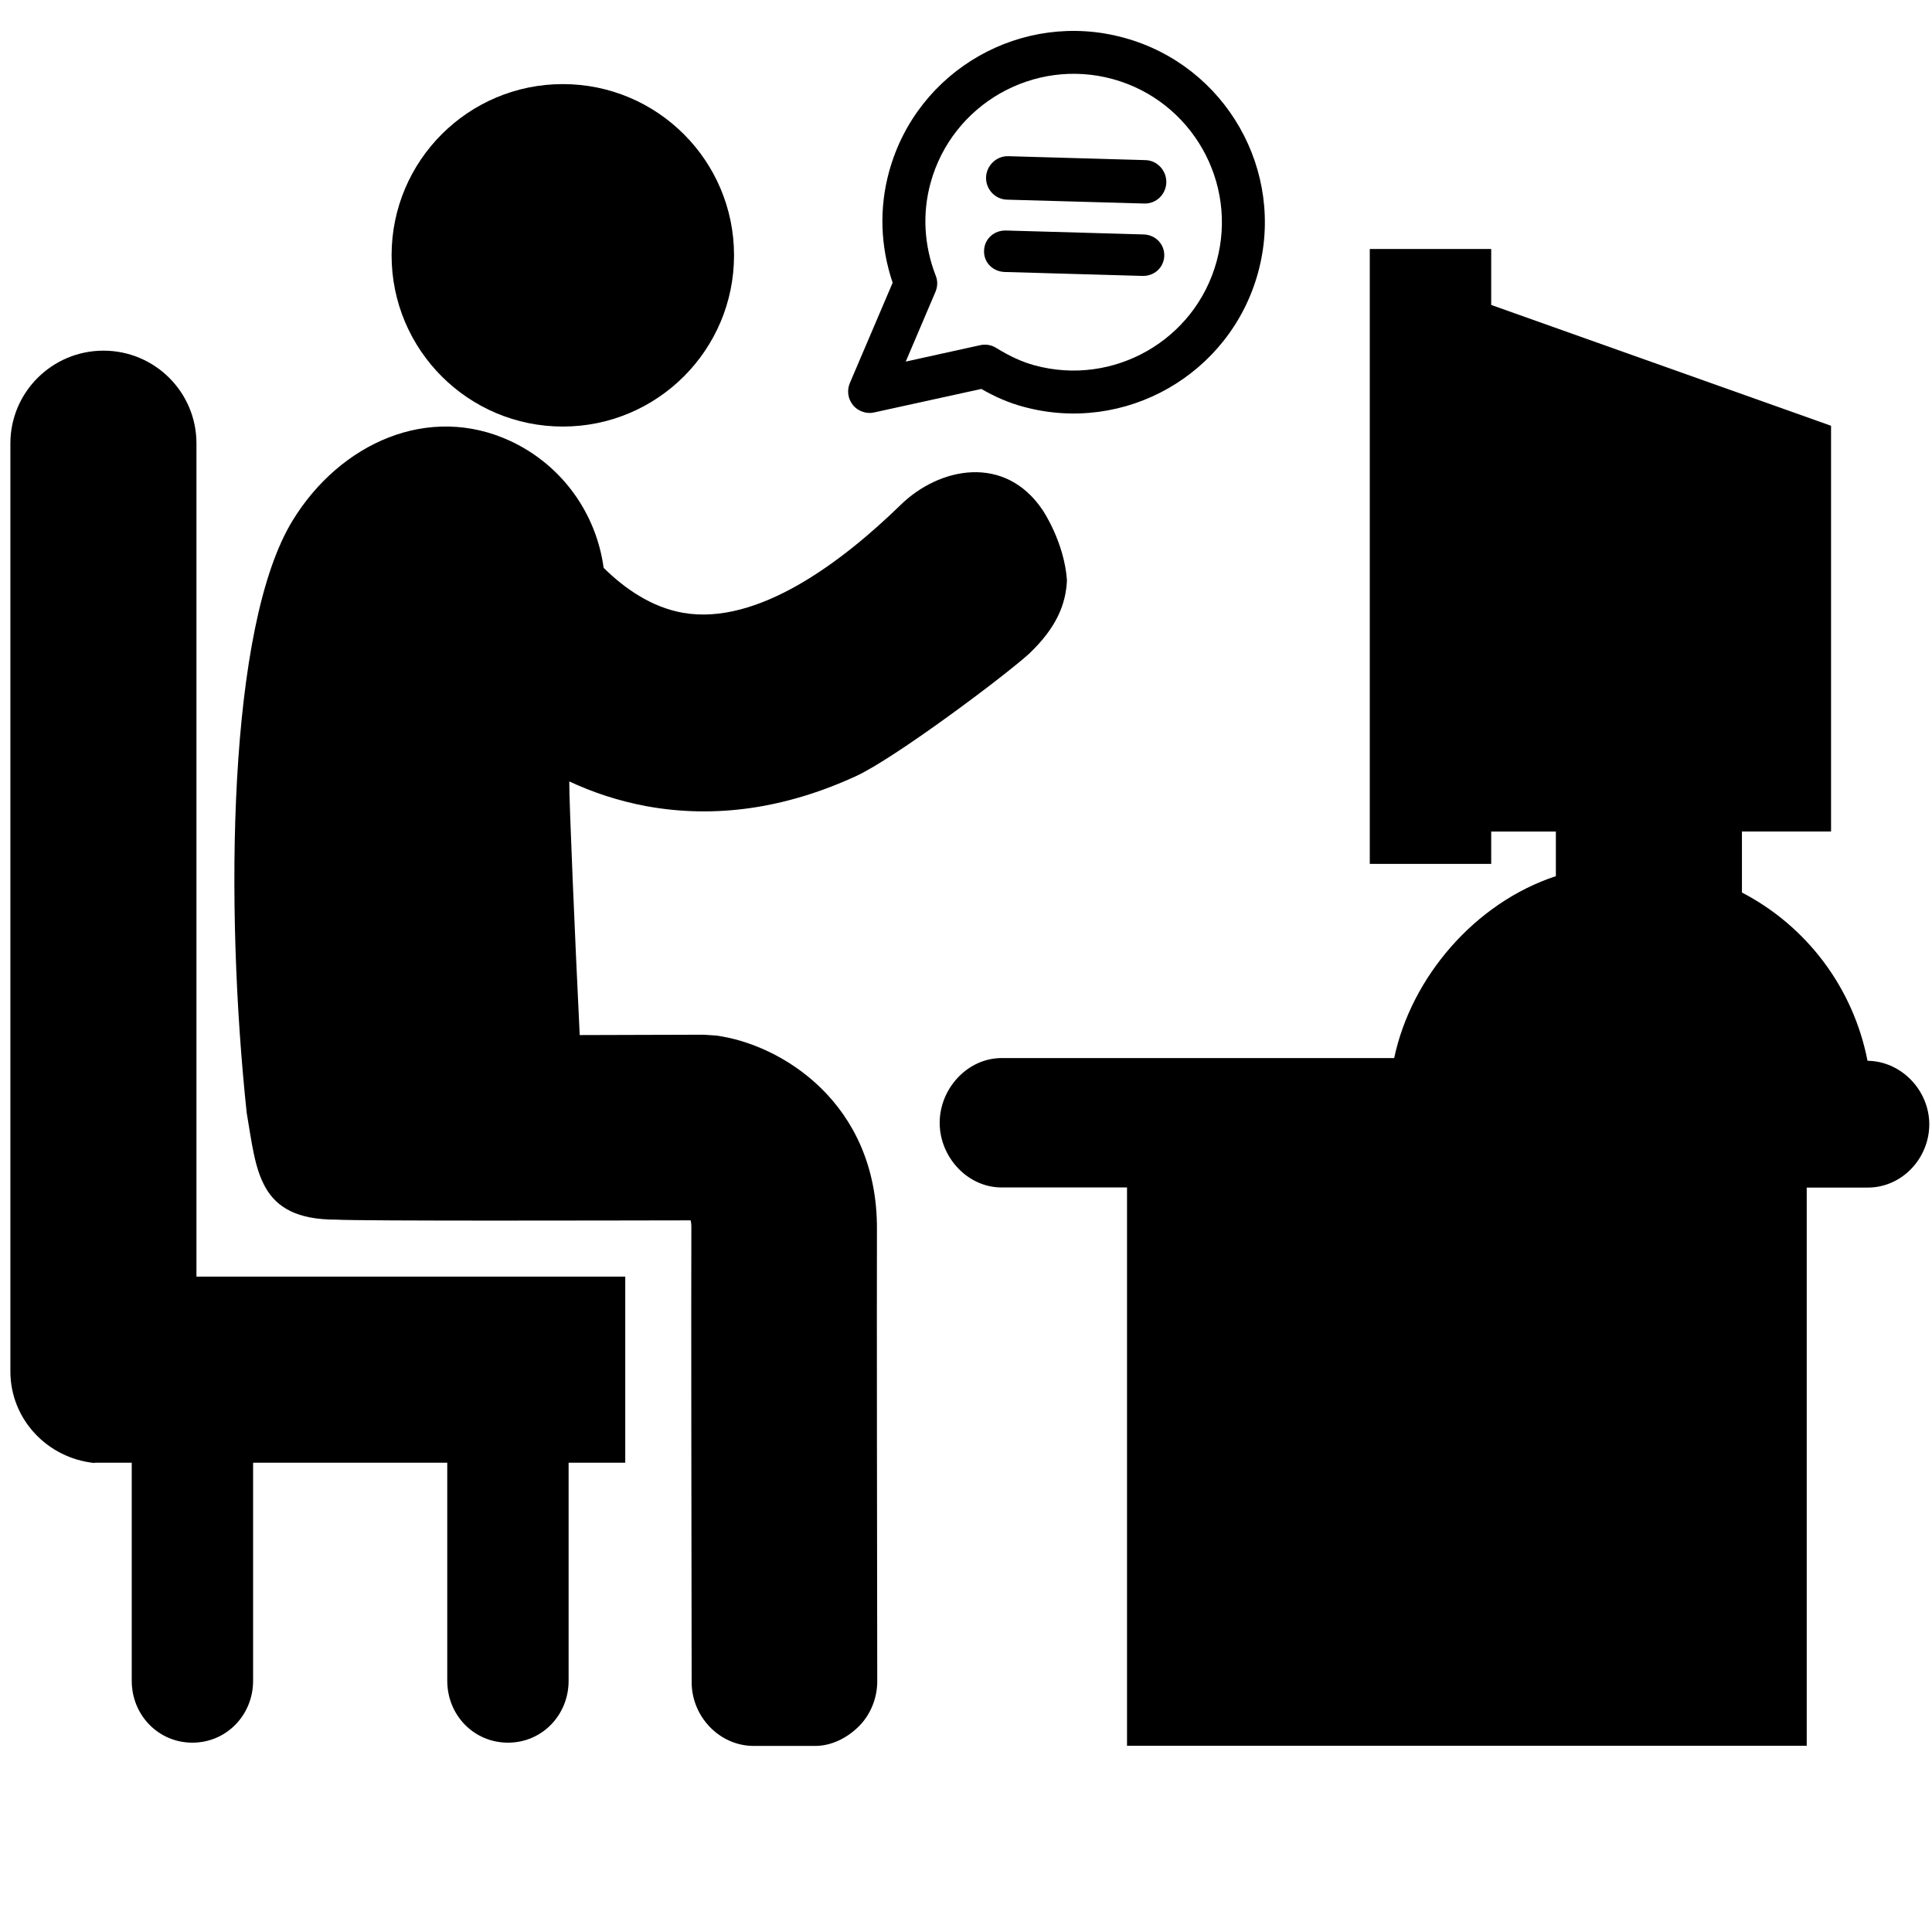 <?xml version="1.0" encoding="utf-8"?>
<!-- Generator: Adobe Illustrator 16.0.0, SVG Export Plug-In . SVG Version: 6.00 Build 0)  -->
<!DOCTYPE svg PUBLIC "-//W3C//DTD SVG 1.1//EN" "http://www.w3.org/Graphics/SVG/1.1/DTD/svg11.dtd">
<svg version="1.1" id="Layer_1" xmlns="http://www.w3.org/2000/svg" xmlns:xlink="http://www.w3.org/1999/xlink" x="0px" y="0px"
	 width="32px" height="32px" viewBox="0 0 32 32" enable-background="new 0 0 32 32" xml:space="preserve">
<g>
	<path d="M14.31,6.827c0.055,0.015,0.113,0.018,0.17,0.004l1.774-0.389c0.238,0.137,0.46,0.231,0.689,0.293
		c1.686,0.464,3.431-0.531,3.894-2.218c0.462-1.684-0.532-3.429-2.217-3.891c-1.685-0.464-3.431,0.529-3.893,2.214
		c-0.167,0.605-0.146,1.239,0.058,1.843l-0.709,1.662c-0.052,0.121-0.032,0.264,0.053,0.366C14.177,6.769,14.24,6.807,14.31,6.827z
		 M15.498,4.565c-0.194-0.501-0.223-1.032-0.085-1.535c0.358-1.307,1.713-2.078,3.019-1.72c1.307,0.36,2.077,1.713,1.719,3.02
		c-0.358,1.309-1.713,2.078-3.02,1.72c-0.201-0.055-0.402-0.147-0.632-0.288c-0.079-0.05-0.173-0.064-0.263-0.045l-1.234,0.272
		l0.492-1.155C15.531,4.746,15.534,4.653,15.498,4.565z"/>
	<path d="M16.678,3.307l2.275,0.064c0.197,0.006,0.359-0.151,0.365-0.349c0.004-0.195-0.148-0.364-0.344-0.37l-2.277-0.065
		c-0.194-0.004-0.359,0.155-0.365,0.352C16.328,3.136,16.482,3.301,16.678,3.307z"/>
	<path d="M16.645,4.505L18.92,4.57c0.196,0.006,0.357-0.136,0.364-0.332c0.005-0.198-0.149-0.351-0.345-0.355l-2.275-0.065
		c-0.197-0.006-0.36,0.138-0.365,0.335C16.292,4.349,16.448,4.501,16.645,4.505z"/>
	<circle cx="9.322" cy="4.229" r="2.836"/>
	<path d="M14.525,20.361c0.01-2.094-1.587-3.065-2.663-3.209l-0.207-0.014c-0.606,0.002-1.327,0.004-2.053,0.006
		c-0.077-1.561-0.179-3.964-0.173-4.201c0.387,0.181,0.815,0.324,1.284,0.411c1.133,0.205,2.289,0.04,3.461-0.497
		c0.638-0.291,2.458-1.654,2.871-2.029c0.457-0.435,0.609-0.822,0.627-1.217c-0.044-0.633-0.4-1.158-0.4-1.158
		c-0.625-0.937-1.716-0.717-2.359-0.086c-0.959,0.933-2.361,2-3.6,1.783c-0.524-0.092-0.97-0.404-1.315-0.745
		c-0.12-0.885-0.671-1.69-1.539-2.098C7.1,6.674,5.634,7.34,4.85,8.616c-1.081,1.756-1.127,6.399-0.764,9.815
		c0.165,0.954,0.18,1.77,1.477,1.77c0.47,0.025,4.583,0.014,5.877,0.012c0.004,0.021,0.013,0.064,0.011,0.137
		c-0.005,1.183,0.002,5.519,0.005,7.515c0.001,0.567,0.46,1.053,1.028,1.053h1.018c0.273,0,0.534-0.134,0.727-0.328
		s0.301-0.468,0.301-0.741C14.527,25.854,14.521,21.542,14.525,20.361z"/>
	<path d="M3.254,7.345c0-0.851-0.691-1.537-1.54-1.537c-0.85,0-1.542,0.687-1.542,1.537v15.37c0,0.794,0.613,1.434,1.384,1.516
		c0.002,0.004,0.015-0.004,0.016-0.004h0.61v3.613c0,0.566,0.44,1.024,1.004,1.024c0.566,0,1.006-0.459,1.006-1.024v-3.613h3.216
		v3.613c0,0.566,0.439,1.024,1.006,1.024c0.566,0,1.004-0.459,1.004-1.024v-3.613h0.938v-3.082H3.254V7.345z"/>
	<path d="M30.932,17.57c-0.236-1.21-1.007-2.229-2.08-2.787v-1.011h1.476v-6.72l-5.629-2.001V4.124h-2.011v10.185h2.011v-0.536
		h1.071v0.739c-1.34,0.44-2.396,1.674-2.678,3.013H16.59c-0.567,0-1.026,0.507-1.026,1.072c0,0.566,0.459,1.071,1.026,1.071h2.077
		v9.247h11.258V19.67h1.011c0.566,0,1.019-0.482,1.019-1.05C31.953,18.059,31.493,17.576,30.932,17.57z"/>
</g>
</svg>
